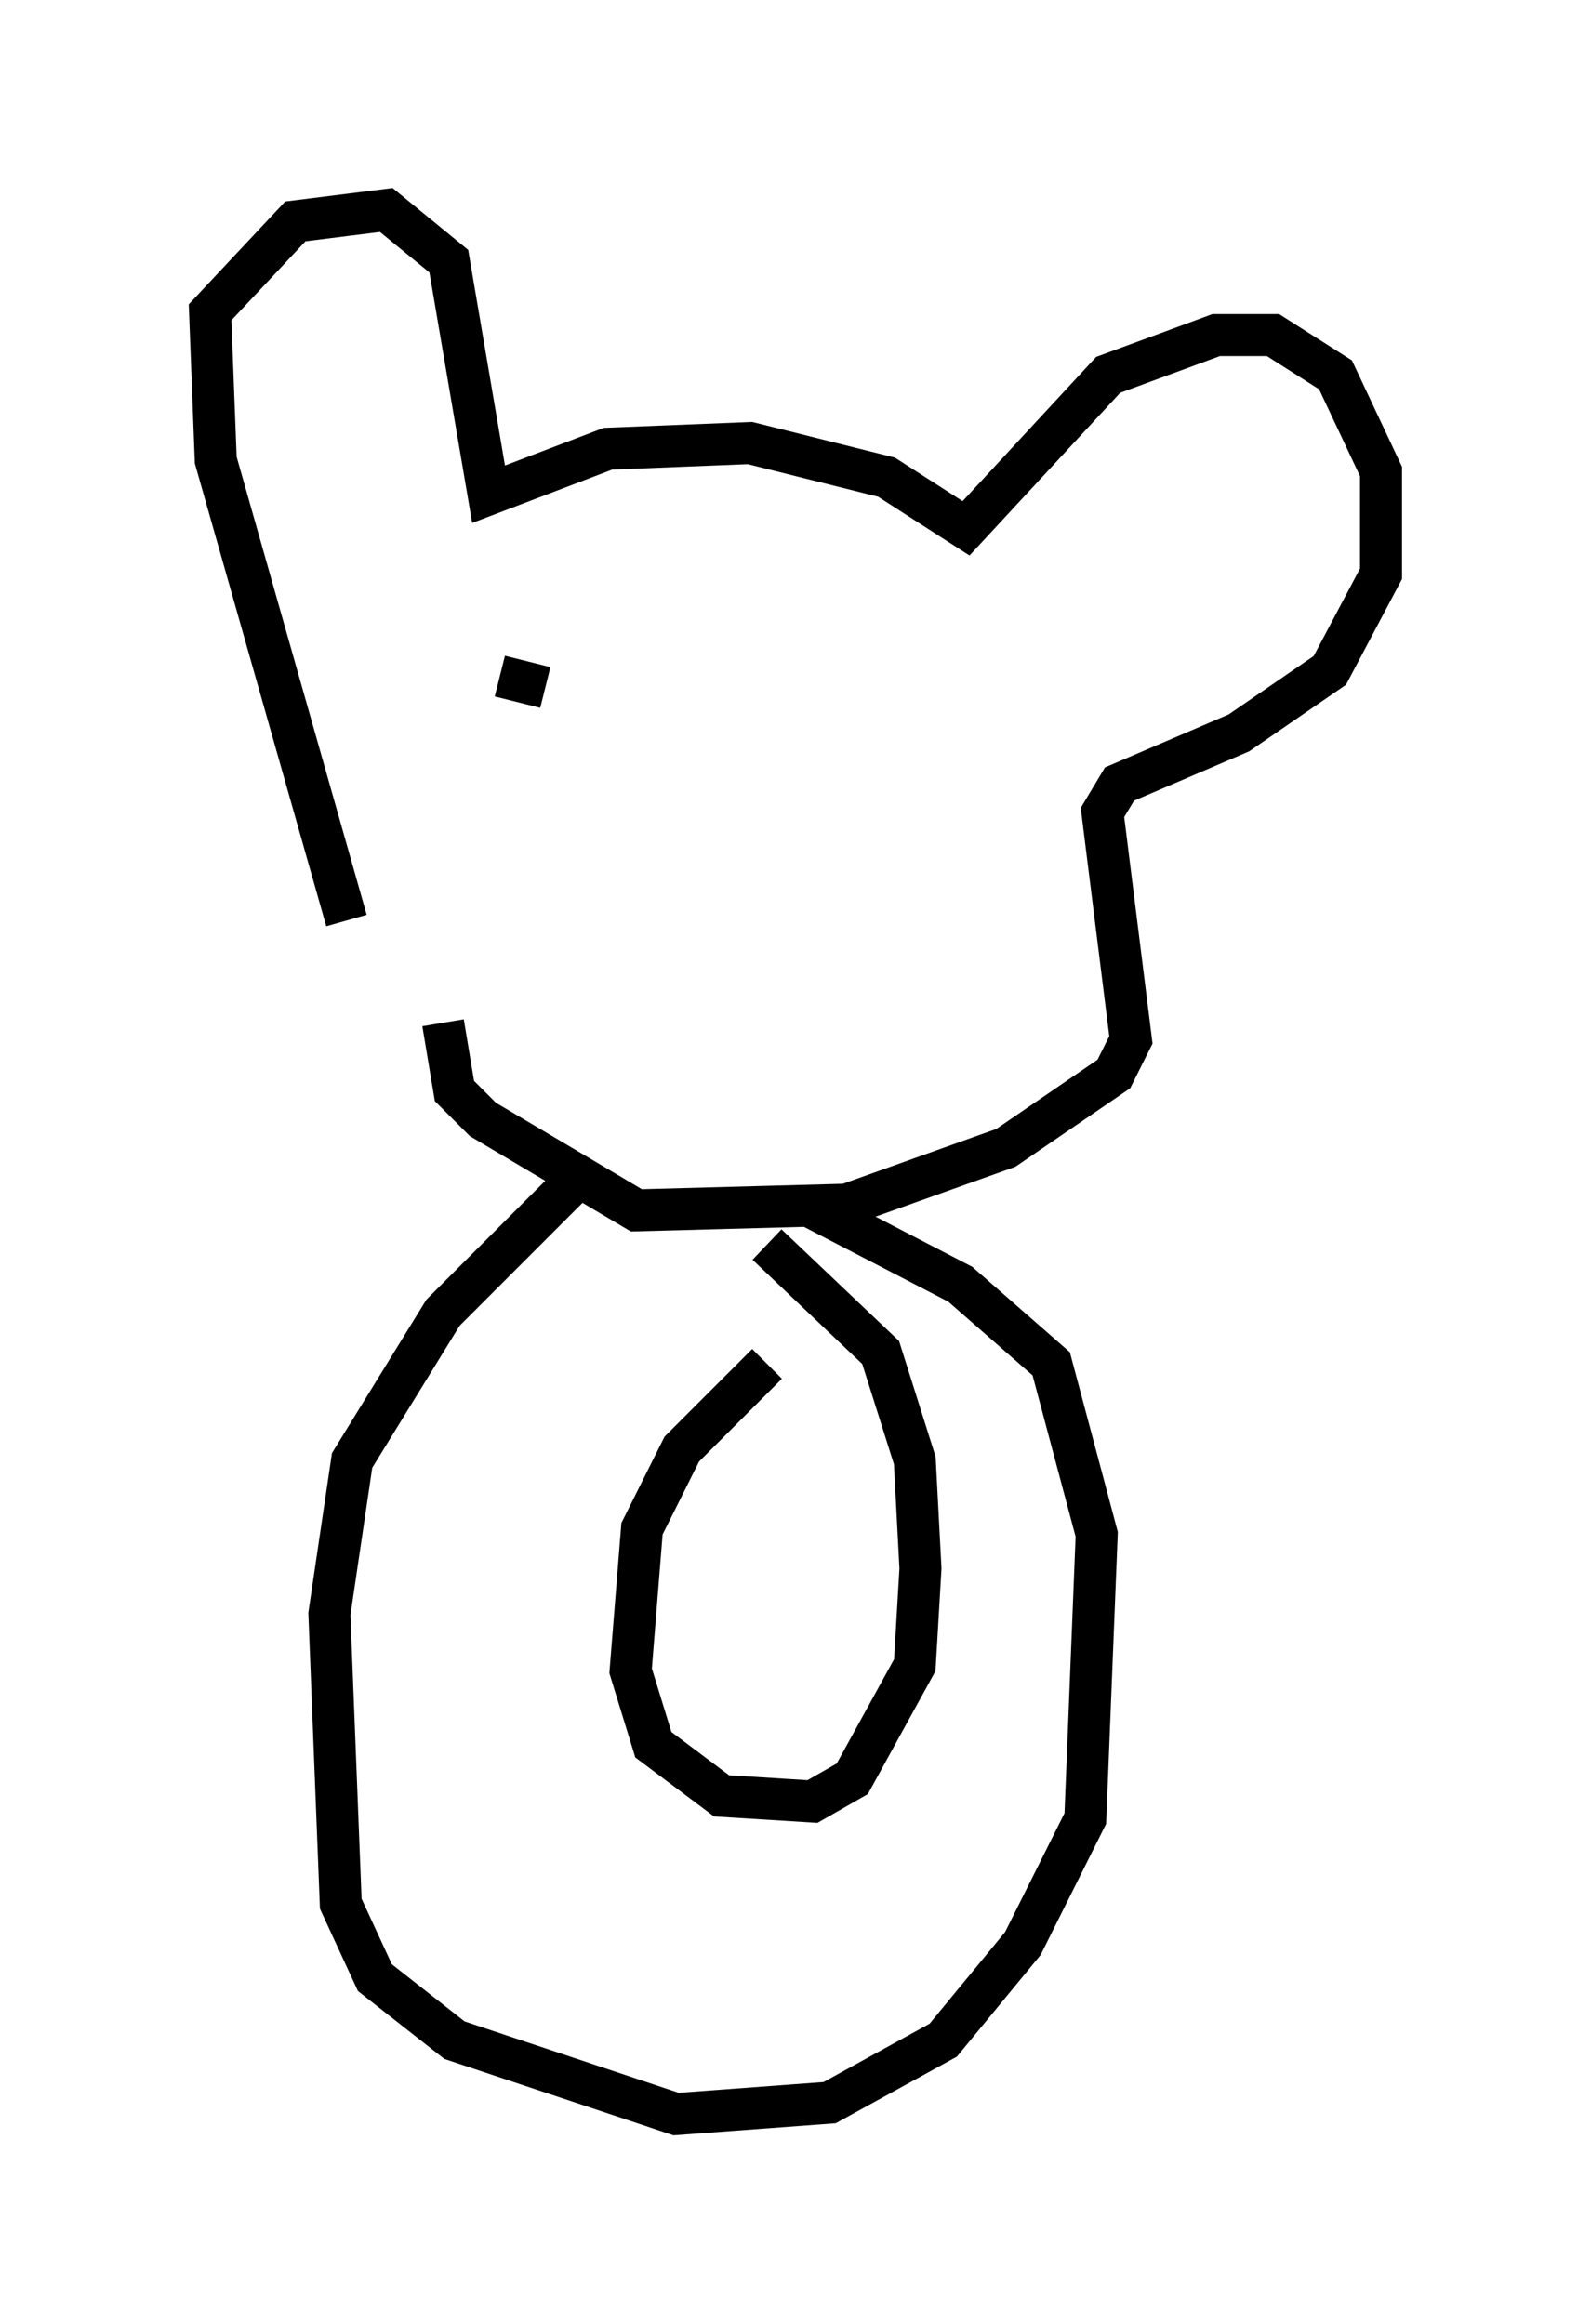 <?xml version="1.0" encoding="utf-8" ?>
<svg baseProfile="full" height="55.331" version="1.1" width="37.875" xmlns="http://www.w3.org/2000/svg" xmlns:ev="http://www.w3.org/2001/xml-events" xmlns:xlink="http://www.w3.org/1999/xlink"><defs /><rect fill="white" height="55.331" width="37.875" x="0" y="0" /><path d="M10.954, 26.651 m-2.706, -4.736 l-3.112, -10.961 -0.135, -3.518 l2.03, -2.165 2.165, -0.271 l1.488, 1.218 0.947, 5.548 l2.842, -1.083 3.383, -0.135 l3.248, 0.812 1.894, 1.218 l3.383, -3.654 2.571, -0.947 l1.353, 0.0 1.488, 0.947 l1.083, 2.3 0.0, 2.436 l-1.218, 2.3 -2.165, 1.488 l-2.842, 1.218 -0.406, 0.677 l0.677, 5.413 -0.406, 0.812 l-2.571, 1.759 -3.789, 1.353 l-5.007, 0.135 -3.654, -2.165 l-0.677, -0.677 -0.271, -1.624 m3.518, 3.383 l-3.518, 3.518 -2.165, 3.518 l-0.541, 3.654 0.271, 6.901 l0.812, 1.759 1.894, 1.488 l5.277, 1.759 3.654, -0.271 l2.706, -1.488 1.894, -2.3 l1.488, -2.977 0.271, -6.766 l-1.083, -4.059 -2.165, -1.894 l-3.654, -1.894 m-7.307, -12.584 l1.083, 0.271 m6.225, 1.624 l0.0, 0.0 m-0.947, 14.479 l-2.03, 2.03 -0.947, 1.894 l-0.271, 3.383 0.541, 1.759 l1.624, 1.218 2.165, 0.135 l0.947, -0.541 1.488, -2.706 l0.135, -2.3 -0.135, -2.571 l-0.812, -2.571 -2.706, -2.571 " fill="none" stroke="black" stroke-width="1" /></svg>